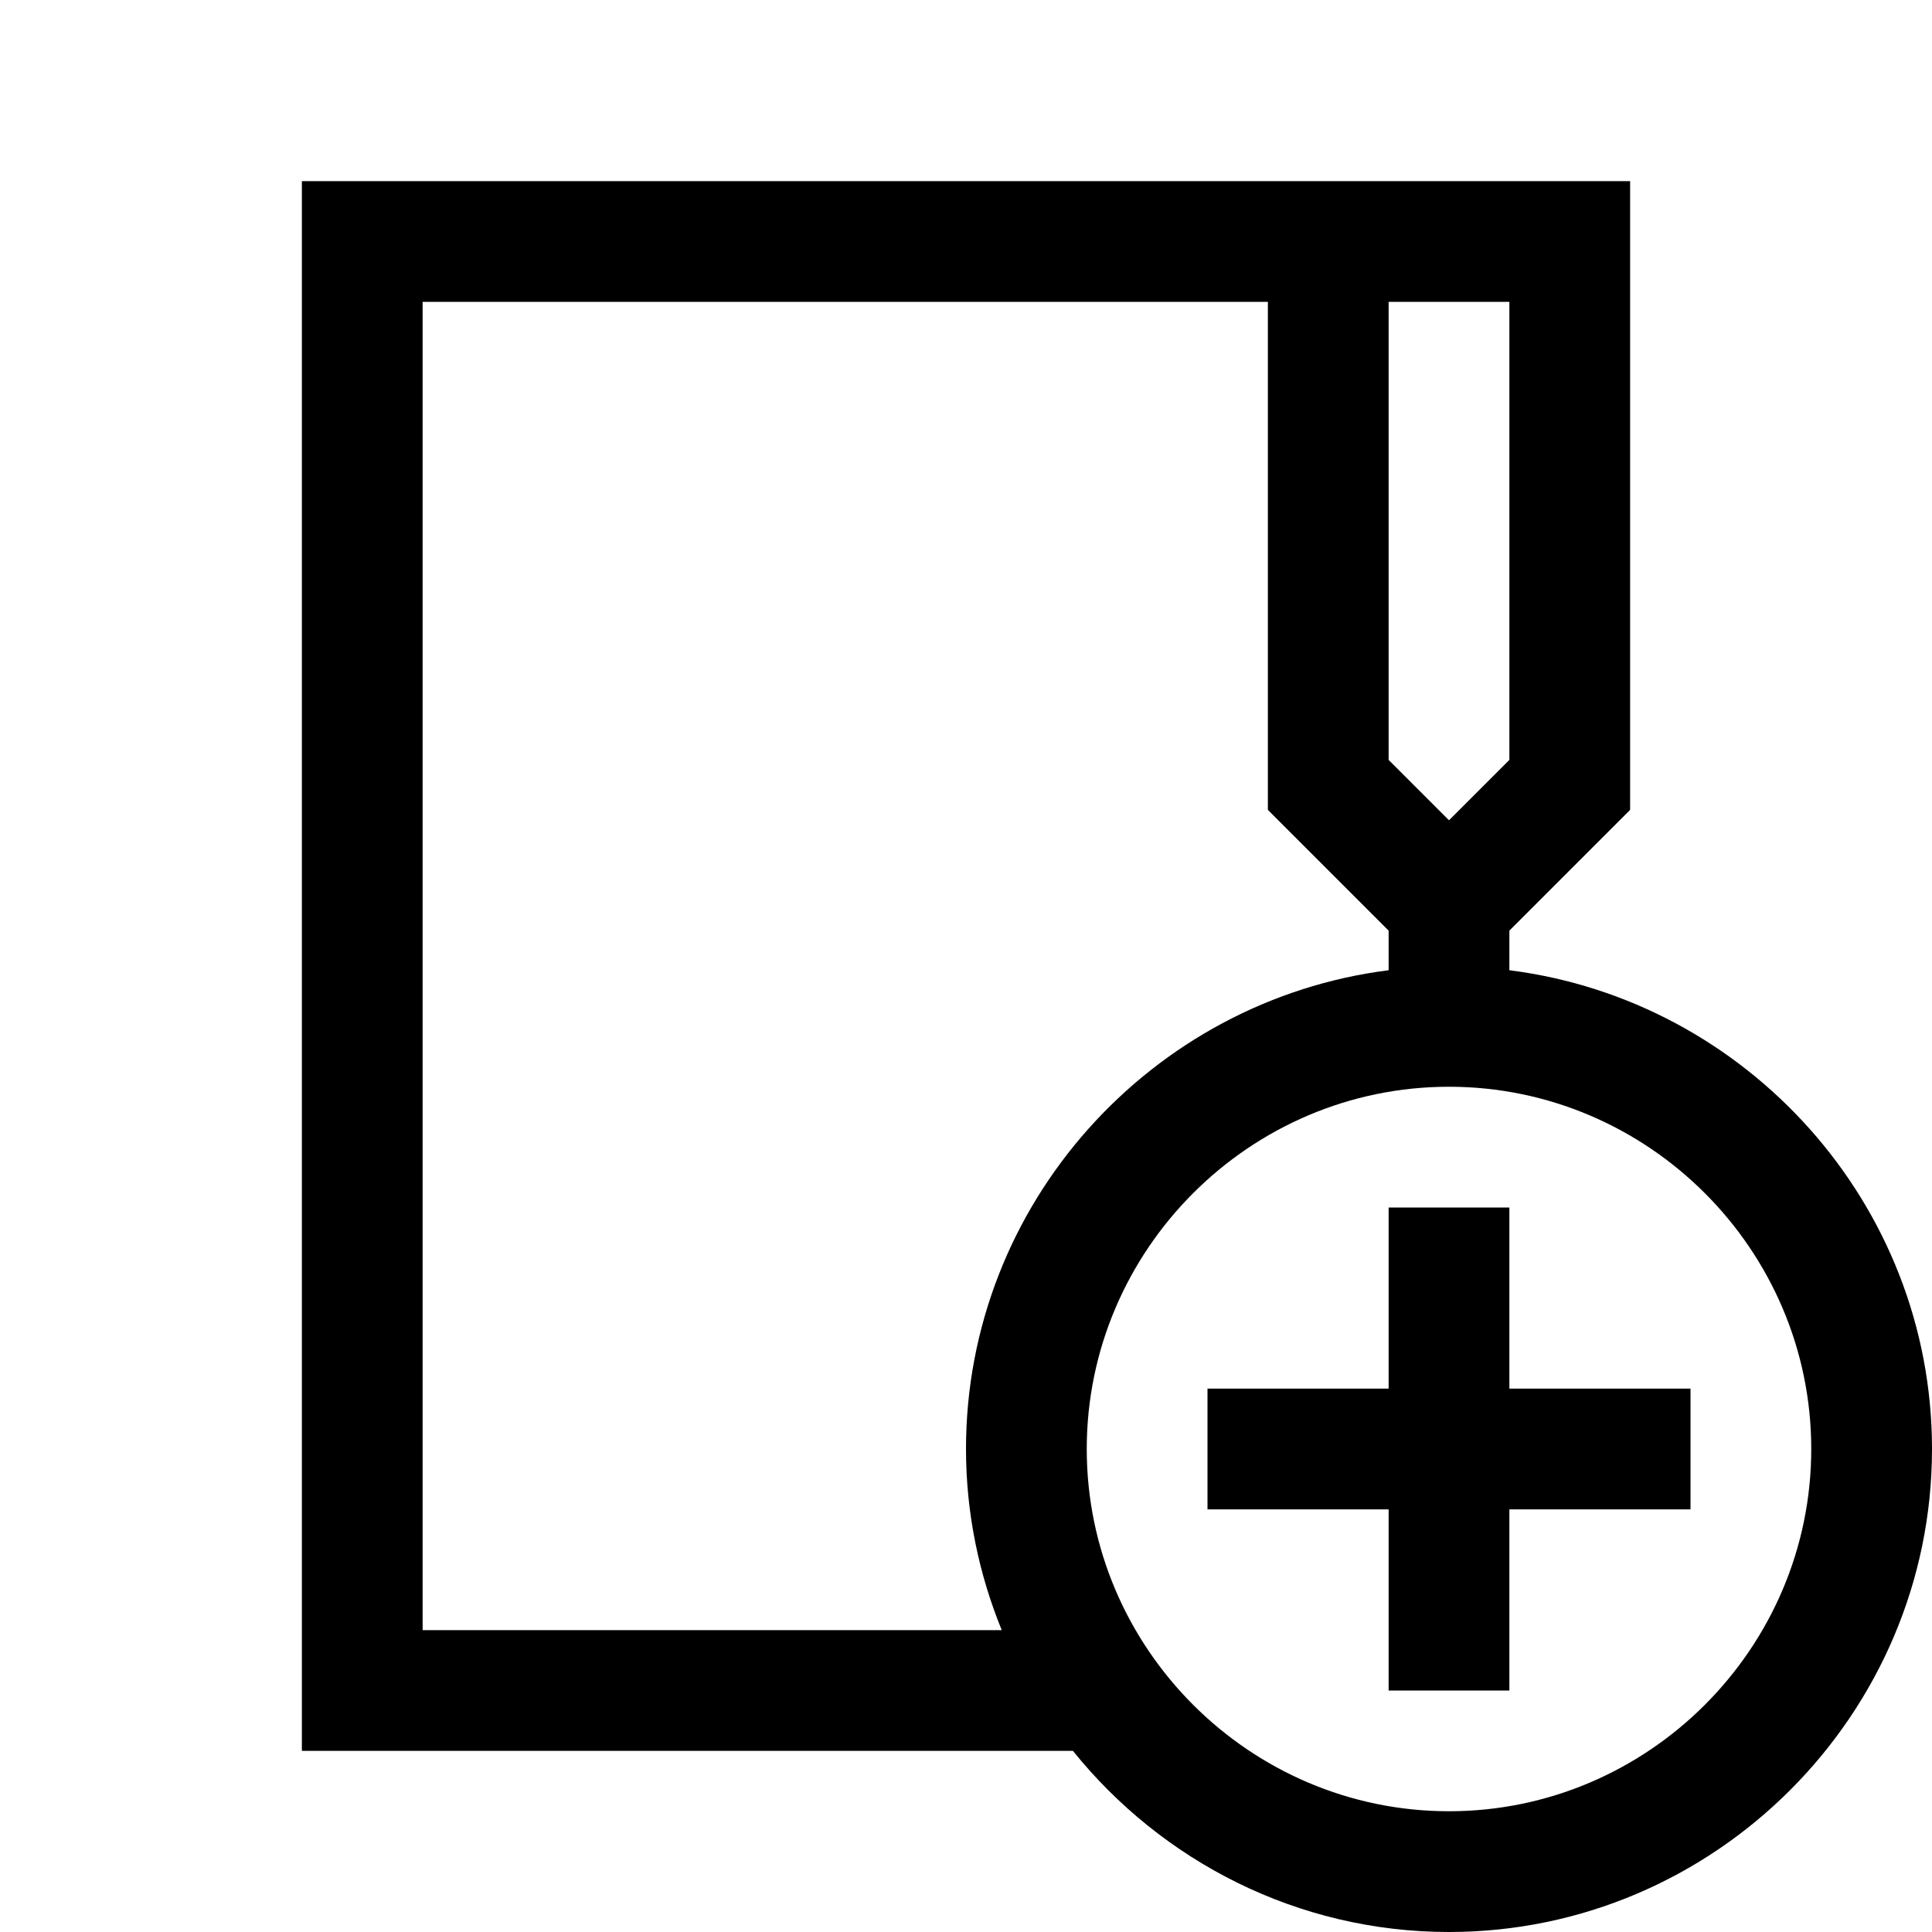 <svg fill="#000000" xmlns="http://www.w3.org/2000/svg" viewBox="0 0 32 32" width="100px" height="100px"><path d="M 5 3 L 5 29 L 17.771 29 C 19.241 30.825 21.489 32 24 32 C 28.4 32 32 28.4 32 24 C 32 19.939 28.931 16.567 25 16.07 L 25 15.414 L 27 13.414 L 27 3 L 23 3 L 22 3 L 5 3 z M 7 5 L 21 5 L 21 13.414 L 23 15.414 L 23 16.07 C 19.069 16.567 16 19.939 16 24 C 16 25.06 16.213 26.072 16.592 27 L 7 27 L 7 5 z M 23 5 L 25 5 L 25 12.586 L 24 13.586 L 23 12.586 L 23 5 z M 24 18 C 27.3 18 30 20.7 30 24 C 30 27.3 27.3 30 24 30 C 20.7 30 18 27.3 18 24 C 18 20.7 20.7 18 24 18 z M 23 20 L 23 23 L 20 23 L 20 25 L 23 25 L 23 28 L 25 28 L 25 25 L 28 25 L 28 23 L 25 23 L 25 20 L 23 20 z"/></svg>